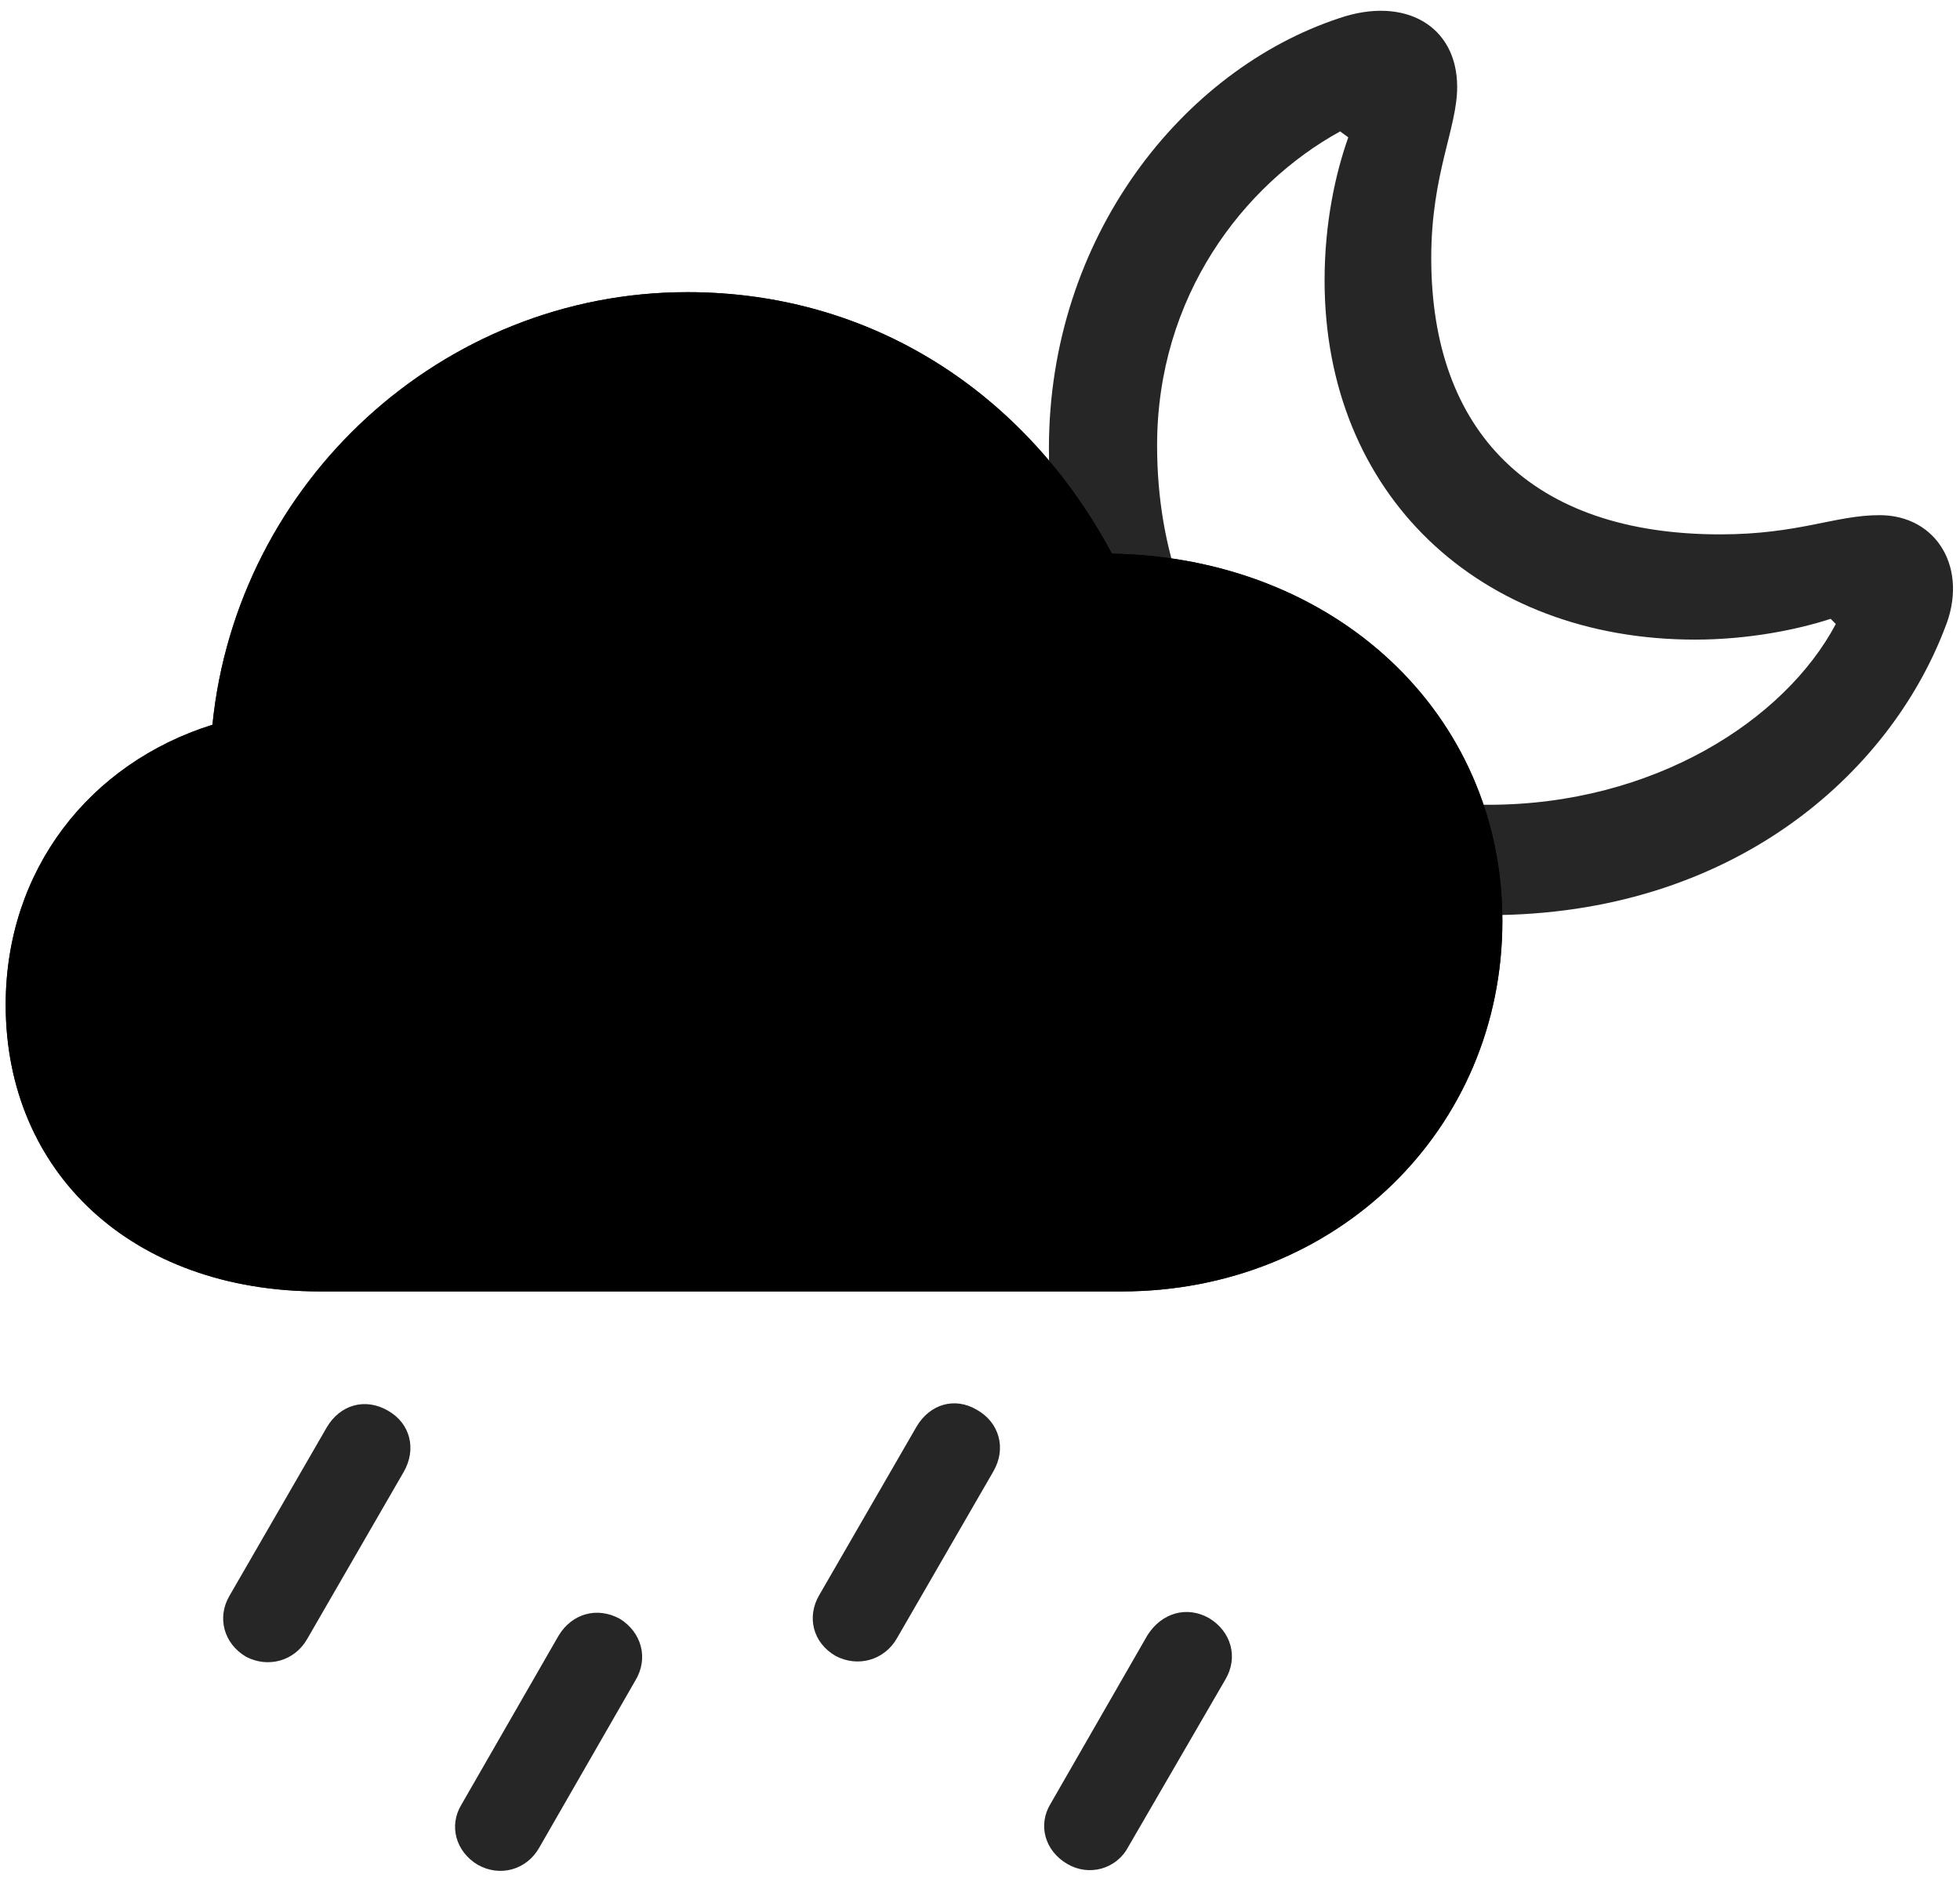 <svg width="31" height="30" viewBox="0 0 31 30" fill="currentColor" xmlns="http://www.w3.org/2000/svg">
<g clip-path="url(#clip0_2207_33750)">
<path d="M17.844 29.22L19.38 26.572C19.59 26.22 19.473 25.81 19.122 25.599C18.77 25.4 18.372 25.517 18.149 25.869L16.614 28.54C16.415 28.869 16.52 29.279 16.883 29.49C17.223 29.689 17.657 29.572 17.844 29.22Z" fill="currentColor" fill-opacity="0.85"/>
<path d="M14.188 25.915L15.711 23.279C15.922 22.915 15.805 22.505 15.454 22.306C15.102 22.095 14.704 22.212 14.493 22.576L12.957 25.236C12.758 25.576 12.852 25.986 13.215 26.197C13.567 26.384 13.989 26.267 14.188 25.915Z" fill="currentColor" fill-opacity="0.85"/>
<path d="M8.528 29.232L10.051 26.583C10.262 26.232 10.145 25.822 9.805 25.611C9.442 25.412 9.043 25.529 8.833 25.88L7.297 28.552C7.098 28.88 7.204 29.29 7.555 29.501C7.907 29.701 8.329 29.583 8.528 29.232Z" fill="currentColor" fill-opacity="0.85"/>
<path d="M4.86 25.927L6.383 23.29C6.594 22.927 6.489 22.517 6.137 22.318C5.774 22.107 5.375 22.224 5.165 22.587L3.629 25.247C3.43 25.587 3.536 25.997 3.887 26.208C4.239 26.396 4.661 26.279 4.86 25.927Z" fill="currentColor" fill-opacity="0.85"/>
<path d="M23.54 14.478C27.407 14.478 29.879 12.24 30.758 9.943C31.145 9.005 30.641 8.15 29.727 8.15C29.024 8.15 28.45 8.454 27.207 8.454C24.219 8.454 22.637 6.826 22.637 4.083C22.637 2.747 23.047 2.033 23.047 1.376C23.047 0.404 22.215 -0.065 21.184 0.287C18.7 1.107 16.59 3.755 16.59 7.095C16.59 11.267 19.614 14.478 23.54 14.478ZM23.54 12.732C20.469 12.732 18.301 10.388 18.301 7.048C18.301 4.693 19.661 2.923 21.196 2.079L21.325 2.173C21.125 2.736 20.95 3.521 20.95 4.435C20.95 7.822 23.399 10.119 26.809 10.119C27.641 10.119 28.415 9.966 28.954 9.79L29.036 9.872C28.227 11.396 26.153 12.732 23.54 12.732Z" fill="currentColor" fill-opacity="0.85"/>
<path d="M5.059 20.431H17.739C21.125 20.431 23.762 17.876 23.762 14.572C23.762 11.279 21.102 8.818 17.586 8.759C16.215 6.193 13.766 4.622 10.871 4.622C6.993 4.622 3.747 7.622 3.36 11.466C1.415 12.076 0.09 13.763 0.09 15.896C0.09 18.544 2.083 20.431 5.059 20.431Z" fill="currentColor"/>
<path d="M5.059 20.431H17.739C21.125 20.431 23.762 17.876 23.762 14.572C23.762 11.279 21.102 8.818 17.586 8.759C16.215 6.193 13.766 4.622 10.871 4.622C6.993 4.622 3.747 7.622 3.36 11.466C1.415 12.076 0.09 13.763 0.09 15.896C0.09 18.544 2.083 20.431 5.059 20.431ZM5.012 18.556C3.02 18.556 1.965 17.408 1.965 15.943C1.965 14.712 2.692 13.611 4.415 13.154C4.977 13.001 5.188 12.744 5.235 12.158C5.504 8.865 7.942 6.497 10.871 6.497C13.145 6.497 14.915 7.751 16.004 9.943C16.262 10.447 16.543 10.611 17.141 10.611C20.176 10.611 21.875 12.439 21.875 14.619C21.875 16.81 20.094 18.556 17.774 18.556H5.012Z" fill="currentColor" fill-opacity="0.85"/>
</g>
<defs>
<clipPath id="clip0_2207_33750">
<rect width="30.799" height="29.549" fill="currentColor" transform="translate(0.09 0.049)"/>
</clipPath>
</defs>
</svg>
